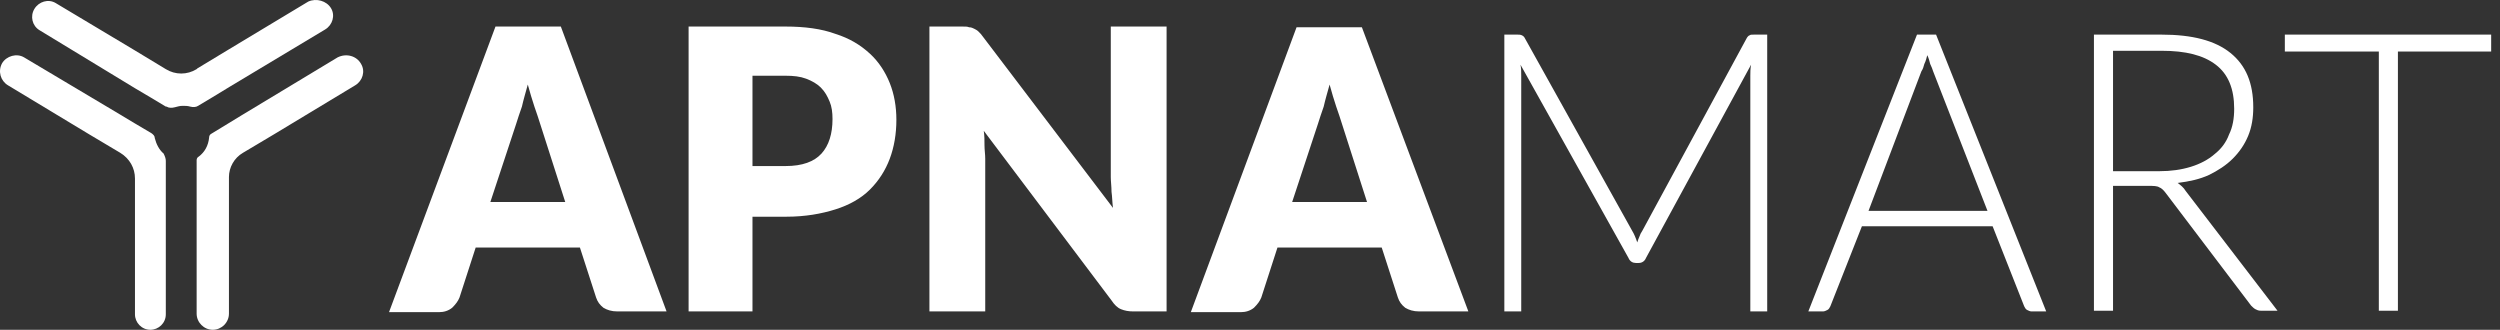 <svg width="235" height="31" viewBox="0 0 235 31" fill="none" xmlns="http://www.w3.org/2000/svg">
<rect x="0" y="0" width="235" height="31" fill="#333333" stroke="none"/>
<path d="M15.586 15.126V29.551C15.586 30.379 14.896 31 14.136 31C13.308 31 12.687 30.31 12.687 29.551V16.782C12.687 15.816 12.204 14.919 11.307 14.367L8.408 12.641L0.747 8.017C0.057 7.603 -0.22 6.705 0.195 5.946C0.609 5.256 1.575 4.98 2.265 5.394L11.307 10.777L12.687 11.606L14.205 12.503C14.412 12.641 14.55 12.779 14.55 12.986C14.688 13.538 14.965 14.09 15.379 14.435C15.517 14.712 15.586 14.919 15.586 15.126Z" fill="white"/>
<path d="M31.116 0.77C31.53 1.46 31.254 2.357 30.564 2.771L21.591 8.155L20.004 9.121L18.623 9.949C18.416 10.087 18.14 10.087 17.864 10.018C17.657 9.949 17.381 9.949 17.174 9.949C16.898 9.949 16.691 10.018 16.415 10.087C16.139 10.156 15.863 10.156 15.655 10.018H15.586L14.206 9.19L12.688 8.293L3.715 2.84C3.025 2.426 2.818 1.529 3.232 0.839C3.646 0.149 4.543 -0.128 5.234 0.287L12.619 4.704L15.586 6.498C16.484 7.05 17.588 7.05 18.485 6.498L18.554 6.429L21.522 4.635L28.976 0.149C29.735 -0.197 30.701 0.08 31.116 0.77Z" fill="white"/>
<path d="M33.945 6.015C34.359 6.705 34.083 7.603 33.392 8.017L25.731 12.641L22.833 14.367C22.004 14.85 21.521 15.747 21.521 16.644V29.482C21.521 30.31 20.831 31 20.003 31C19.175 31 18.484 30.31 18.484 29.482V15.057C18.484 14.919 18.553 14.781 18.691 14.712C19.244 14.297 19.589 13.676 19.658 12.917C19.658 12.779 19.727 12.641 19.865 12.572L21.452 11.606L22.695 10.847L31.736 5.394C32.564 4.98 33.531 5.256 33.945 6.015Z" fill="white"/>
<path d="M121.462 18.991H128.501L126.155 11.675C126.017 11.191 125.81 10.639 125.603 10.018C125.396 9.397 125.189 8.707 124.982 7.948C124.774 8.707 124.567 9.397 124.429 10.018C124.222 10.639 124.015 11.191 123.877 11.675L121.462 18.991ZM138.026 29.274H133.402C132.85 29.274 132.436 29.136 132.09 28.929C131.745 28.653 131.538 28.377 131.4 27.963L129.882 23.27H120.081L118.563 27.963C118.425 28.308 118.218 28.584 117.873 28.929C117.527 29.205 117.113 29.343 116.63 29.343H111.937L121.876 2.564H128.018L138.026 29.274ZM90.472 2.495C90.748 2.495 90.955 2.495 91.093 2.564C91.3 2.564 91.438 2.633 91.576 2.702C91.714 2.771 91.853 2.84 91.99 2.978C92.129 3.116 92.267 3.254 92.405 3.461L104.621 19.543C104.552 19.06 104.552 18.508 104.483 18.024C104.483 17.541 104.414 17.058 104.414 16.644V2.495H109.659V29.274H106.553C106.07 29.274 105.725 29.205 105.38 29.067C105.035 28.929 104.759 28.653 104.483 28.239L92.474 12.296C92.543 12.779 92.543 13.193 92.543 13.676C92.543 14.09 92.612 14.504 92.612 14.918V29.274H87.366V2.495H90.472ZM70.733 15.609H73.838C75.426 15.609 76.53 15.195 77.221 14.435C77.911 13.676 78.256 12.572 78.256 11.191C78.256 10.57 78.187 10.018 77.98 9.535C77.773 9.052 77.566 8.638 77.151 8.224C76.806 7.879 76.323 7.603 75.771 7.395C75.219 7.188 74.598 7.119 73.838 7.119H70.733V15.609ZM70.733 20.302V29.274H64.728V2.495H73.838C75.633 2.495 77.221 2.702 78.532 3.185C79.843 3.599 80.879 4.221 81.776 5.049C82.604 5.808 83.225 6.774 83.639 7.81C84.053 8.845 84.26 10.018 84.26 11.261C84.26 12.572 84.053 13.814 83.639 14.918C83.225 16.023 82.604 16.989 81.776 17.817C80.948 18.645 79.843 19.267 78.532 19.681C77.221 20.095 75.702 20.371 73.908 20.371H70.733V20.302ZM46.093 18.991H53.133L50.786 11.675C50.648 11.191 50.441 10.639 50.234 10.018C50.027 9.397 49.82 8.707 49.613 7.948C49.406 8.707 49.199 9.397 49.061 10.018C48.854 10.639 48.647 11.191 48.509 11.675L46.093 18.991ZM62.657 29.274H58.033C57.481 29.274 57.067 29.136 56.722 28.929C56.377 28.653 56.17 28.377 56.032 27.963L54.513 23.27H44.713L43.194 27.963C43.056 28.308 42.849 28.584 42.504 28.929C42.159 29.205 41.745 29.343 41.262 29.343H36.568L46.576 2.495H52.719L62.657 29.274Z" fill="white"/>
<path d="M234.17 3.254V4.842H225.404V29.206H223.61V4.842H214.775V3.254H234.17ZM198.625 16.092H202.973C204.077 16.092 205.044 15.954 205.941 15.678C206.838 15.402 207.597 14.988 208.149 14.505C208.771 14.021 209.254 13.4 209.53 12.641C209.875 11.951 210.013 11.123 210.013 10.225C210.013 8.362 209.461 6.981 208.287 6.084C207.114 5.187 205.458 4.773 203.18 4.773H198.625V16.092ZM198.625 17.472V29.206H196.83V3.254H203.18C206.079 3.254 208.218 3.807 209.668 4.98C211.117 6.153 211.807 7.81 211.807 10.087C211.807 11.053 211.669 11.951 211.324 12.779C210.979 13.607 210.496 14.297 209.875 14.919C209.254 15.54 208.495 16.023 207.666 16.437C206.769 16.851 205.803 17.058 204.699 17.196C204.975 17.403 205.251 17.61 205.458 17.955L214.085 29.206H212.498C212.291 29.206 212.153 29.137 212.015 29.067C211.876 28.998 211.738 28.86 211.6 28.722L203.594 18.163C203.387 17.886 203.18 17.679 202.973 17.61C202.766 17.472 202.421 17.472 201.938 17.472H198.625ZM175.642 19.819H186.823L181.715 6.705C181.646 6.498 181.577 6.291 181.439 6.015C181.37 5.739 181.301 5.463 181.163 5.187C181.094 5.463 181.025 5.739 180.887 6.015C180.818 6.291 180.749 6.498 180.611 6.705L175.642 19.819ZM192.344 29.274H190.964C190.826 29.274 190.688 29.206 190.55 29.137C190.412 29.067 190.343 28.929 190.274 28.791L187.306 21.268H175.02L172.053 28.791C171.984 28.929 171.915 29.067 171.777 29.137C171.638 29.206 171.5 29.274 171.362 29.274H169.982L180.197 3.254H181.991L192.344 29.274ZM153.417 21.682C153.625 22.027 153.763 22.373 153.901 22.787C153.97 22.58 154.039 22.373 154.108 22.235C154.177 22.027 154.246 21.89 154.384 21.682L164.184 3.599C164.253 3.461 164.391 3.323 164.461 3.323C164.53 3.254 164.668 3.254 164.875 3.254H166.117V29.274H164.53V7.119C164.53 6.774 164.53 6.498 164.599 6.084L154.729 24.236C154.591 24.581 154.315 24.719 154.039 24.719H153.763C153.487 24.719 153.21 24.581 153.072 24.236L142.927 6.084C142.996 6.429 142.996 6.774 142.996 7.119V29.274H141.408V3.254H142.651C142.789 3.254 142.927 3.254 143.065 3.323C143.203 3.392 143.272 3.461 143.341 3.599L153.417 21.682Z" fill="white"/>
</svg>
